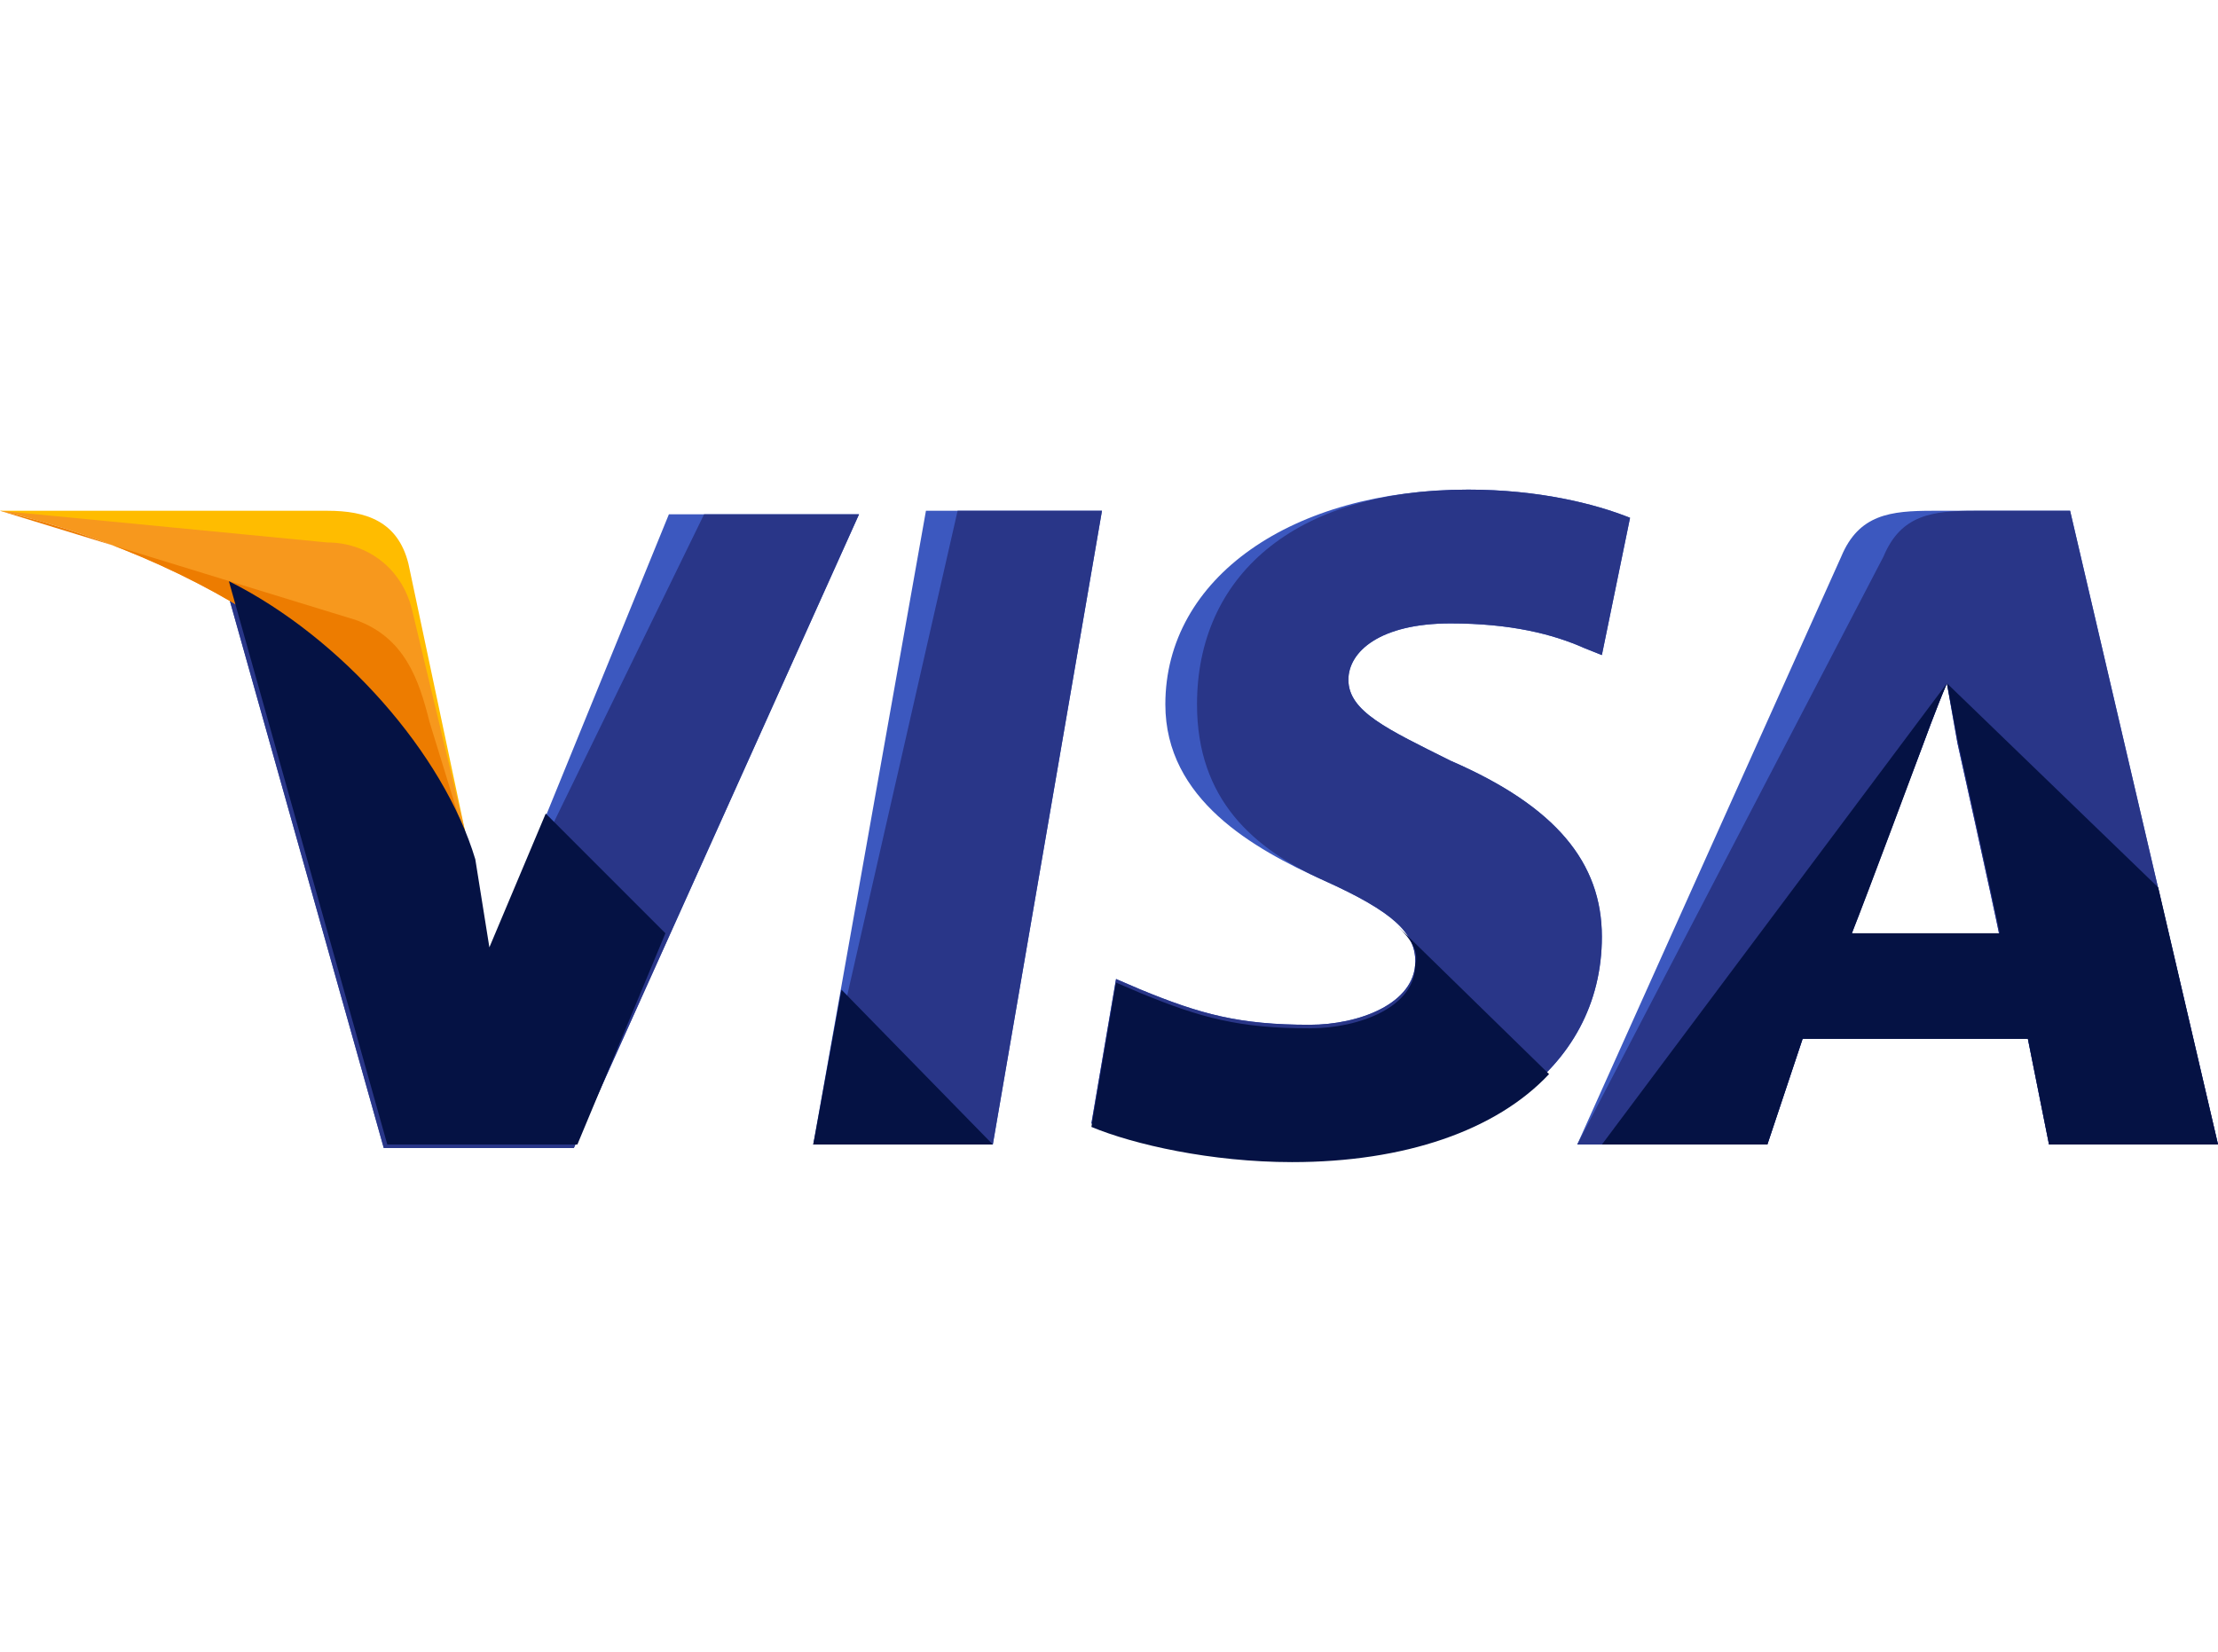 <svg width="47" height="35" viewBox="0 0 47 35" fill="none" xmlns="http://www.w3.org/2000/svg">
<g clip-path="url(#clip0_1586_7963)">
<path d="M17.233 24.252L19.621 10.823H23.351L21.038 24.252H17.233Z" fill="#3C58BF"/>
<path d="M17.233 24.252L20.292 10.823H23.351L21.038 24.252H17.233Z" fill="#293688"/>
<path d="M34.541 10.972C33.795 10.673 32.602 10.375 31.11 10.375C27.379 10.375 24.694 12.24 24.694 14.926C24.694 16.94 26.559 17.985 28.051 18.656C29.543 19.327 29.99 19.775 29.99 20.372C29.99 21.267 28.797 21.715 27.752 21.715C26.26 21.715 25.44 21.491 24.171 20.969L23.649 20.745L23.127 23.804C24.022 24.177 25.663 24.55 27.379 24.55C31.333 24.55 33.944 22.684 33.944 19.85C33.944 18.283 32.975 17.089 30.736 16.119C29.394 15.448 28.573 15.075 28.573 14.404C28.573 13.807 29.244 13.21 30.736 13.21C32.005 13.21 32.9 13.434 33.571 13.732L33.944 13.881L34.541 10.972Z" fill="#3C58BF"/>
<path d="M34.541 10.972C33.795 10.673 32.602 10.375 31.11 10.375C27.379 10.375 25.365 12.24 25.365 14.926C25.365 16.94 26.559 17.985 28.051 18.656C29.543 19.327 29.99 19.775 29.99 20.372C29.99 21.267 28.797 21.715 27.752 21.715C26.26 21.715 25.44 21.491 24.171 20.969L23.649 20.745L23.127 23.804C24.022 24.177 25.663 24.55 27.379 24.55C31.333 24.55 33.944 22.684 33.944 19.85C33.944 18.283 32.975 17.089 30.736 16.119C29.394 15.448 28.573 15.075 28.573 14.404C28.573 13.807 29.244 13.21 30.736 13.21C32.005 13.21 32.9 13.434 33.571 13.732L33.944 13.881L34.541 10.972Z" fill="#293688"/>
<path d="M40.957 10.823C40.062 10.823 39.39 10.898 39.017 11.793L33.422 24.252H37.45L38.197 22.014H42.971L43.419 24.252H47L43.866 10.823H40.957ZM39.241 19.776C39.465 19.104 40.733 15.822 40.733 15.822C40.733 15.822 41.031 15.001 41.255 14.479L41.479 15.747C41.479 15.747 42.225 19.104 42.374 19.85H39.241V19.776Z" fill="#3C58BF"/>
<path d="M41.852 10.823C40.957 10.823 40.285 10.898 39.912 11.793L33.422 24.252H37.45L38.197 22.014H42.971L43.419 24.252H47L43.866 10.823H41.852ZM39.241 19.776C39.539 19.03 40.733 15.822 40.733 15.822C40.733 15.822 41.031 15.001 41.255 14.479L41.479 15.747C41.479 15.747 42.225 19.104 42.374 19.85H39.241V19.776Z" fill="#293688"/>
<path d="M10.37 20.223L9.997 18.283C9.325 16.045 7.162 13.583 4.774 12.389L8.132 24.326H12.16L18.203 10.898H14.174L10.37 20.223Z" fill="#3C58BF"/>
<path d="M10.37 20.223L9.997 18.283C9.325 16.045 7.162 13.583 4.774 12.389L8.132 24.326H12.16L18.203 10.898H14.92L10.37 20.223Z" fill="#293688"/>
<path d="M0 10.823L0.671 10.972C5.446 12.091 8.729 14.926 9.997 18.284L8.654 11.942C8.43 11.047 7.759 10.823 6.938 10.823H0Z" fill="#FFBC00"/>
<path d="M0 10.823C4.775 11.942 8.729 14.852 9.997 18.209L8.729 12.912C8.505 12.017 7.759 11.495 6.938 11.495L0 10.823Z" fill="#F7981D"/>
<path d="M0 10.823C4.775 11.942 8.729 14.852 9.997 18.209L9.102 15.299C8.878 14.404 8.579 13.509 7.535 13.136L0 10.823Z" fill="#ED7C00"/>
<path d="M14.1 19.776L11.564 17.239L10.37 20.074L10.072 18.209C9.4 15.971 7.237 13.509 4.85 12.315L8.207 24.252H12.235L14.1 19.776Z" fill="#051244"/>
<path d="M21.038 24.252L17.83 20.97L17.233 24.252H21.038Z" fill="#051244"/>
<path d="M29.617 19.627C29.916 19.925 30.065 20.149 29.99 20.448C29.99 21.343 28.797 21.79 27.752 21.79C26.26 21.79 25.44 21.567 24.171 21.044L23.649 20.821L23.127 23.879C24.022 24.252 25.663 24.625 27.379 24.625C29.767 24.625 31.706 23.954 32.825 22.76L29.617 19.627Z" fill="#051244"/>
<path d="M33.945 24.252H37.452L38.198 22.013H42.972L43.42 24.252H47.001L45.733 18.805L41.256 14.479L41.48 15.672C41.48 15.672 42.226 19.029 42.376 19.775H39.242C39.541 19.029 40.734 15.821 40.734 15.821C40.734 15.821 41.033 15.001 41.256 14.479" fill="#051244"/>
</g>
<defs>
<clipPath id="clip0_1586_7963">
<rect width="47" height="35" fill="white"/>
</clipPath>
</defs>
</svg>
